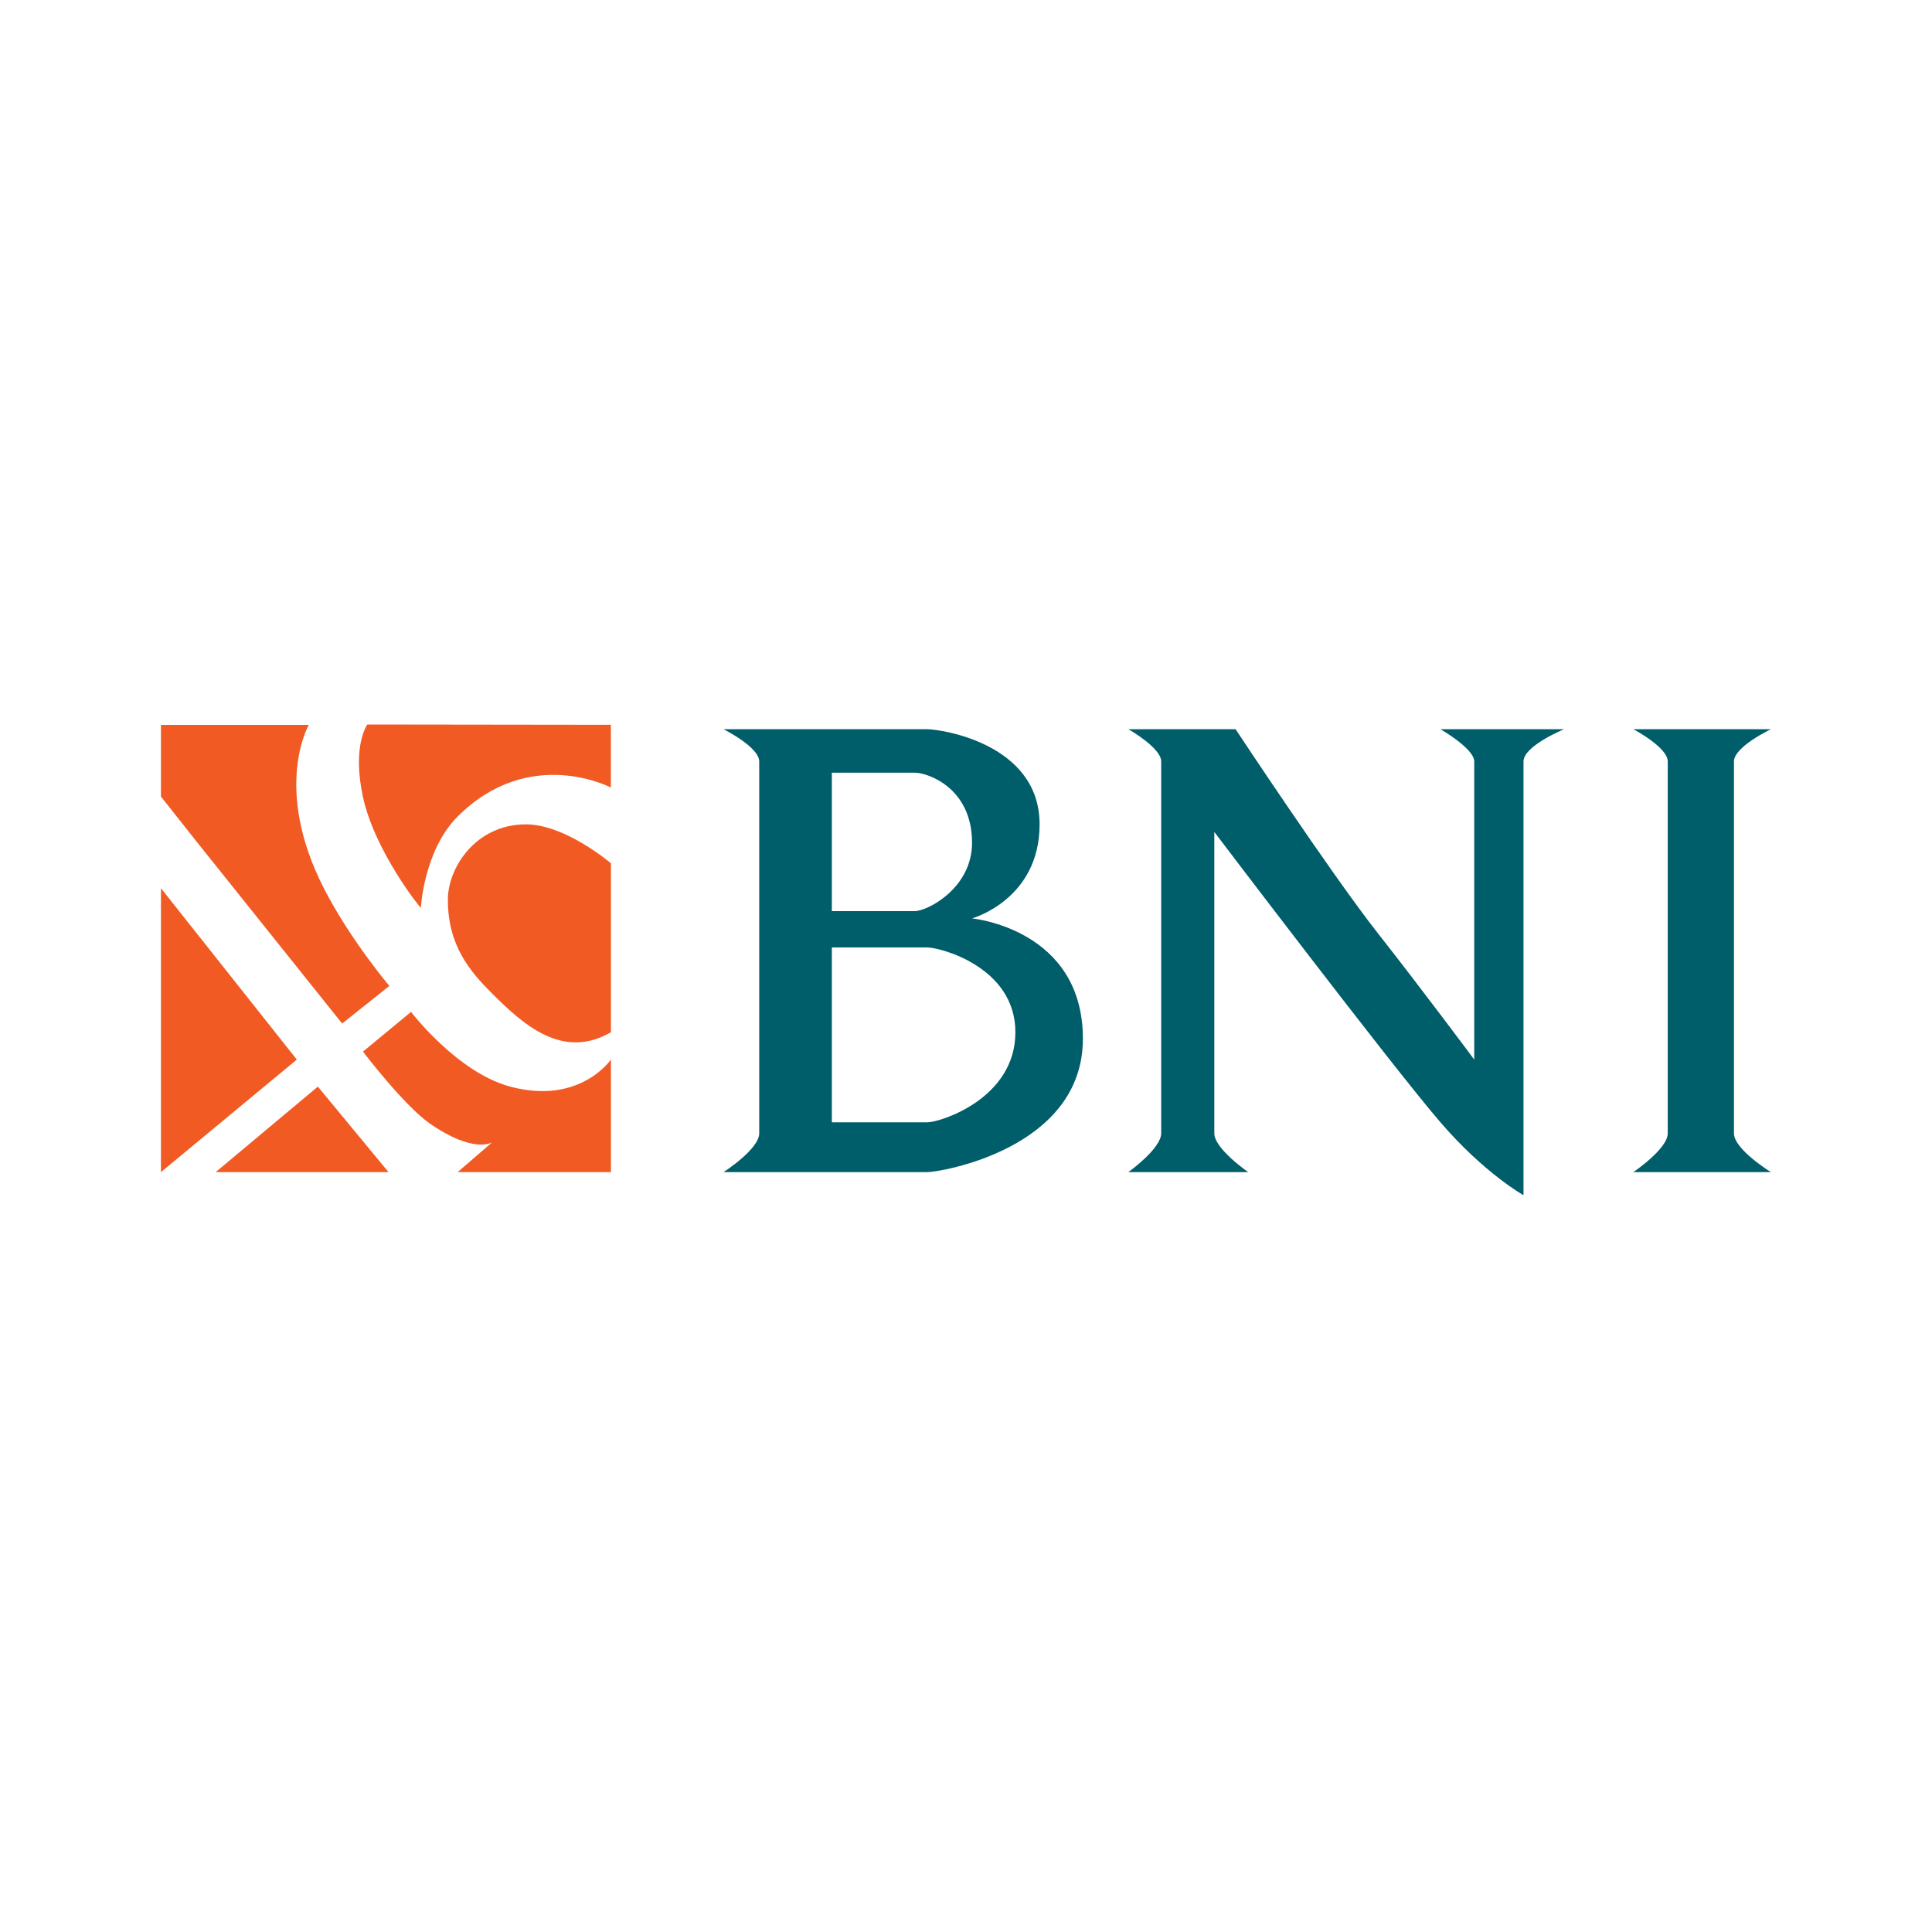 <svg width="32" height="32" viewBox="0 0 32 32" fill="none" xmlns="http://www.w3.org/2000/svg">
<path fill-rule="evenodd" clip-rule="evenodd" d="M2.666 14.712L4.916 17.55L2.666 19.414V14.712Z" fill="#F15A23"/>
<path fill-rule="evenodd" clip-rule="evenodd" d="M3.572 19.414L5.265 17.998L6.435 19.414H3.572Z" fill="#F15A23"/>
<path fill-rule="evenodd" clip-rule="evenodd" d="M2.666 13.194L3.253 13.936L5.667 16.953L6.449 16.33C6.449 16.33 5.8 15.565 5.364 14.712C4.511 13.044 5.115 12.006 5.115 12.006H2.666V13.194Z" fill="#F15A23"/>
<path fill-rule="evenodd" clip-rule="evenodd" d="M6.012 17.418L6.808 16.76C6.808 16.76 7.569 17.761 8.451 17.998C9.607 18.307 10.119 17.549 10.119 17.549V19.414H7.58L8.153 18.919C8.153 18.919 7.854 19.118 7.123 18.612C6.692 18.313 6.012 17.418 6.012 17.418Z" fill="#F15A23"/>
<path fill-rule="evenodd" clip-rule="evenodd" d="M6.084 12C6.084 12 5.829 12.346 6.01 13.193C6.204 14.099 6.973 15.057 6.971 15.035C6.971 15.035 7.02 14.084 7.579 13.525C8.769 12.335 10.118 13.044 10.118 13.044V12.005L6.084 12Z" fill="#F15A23"/>
<path fill-rule="evenodd" clip-rule="evenodd" d="M10.119 14.299C10.119 14.299 9.366 13.654 8.712 13.654C7.875 13.654 7.418 14.377 7.418 14.901C7.418 15.665 7.784 16.089 8.152 16.457C8.681 16.985 9.324 17.556 10.119 17.097C10.119 16.228 10.119 14.299 10.119 14.299Z" fill="#F15A23"/>
<path fill-rule="evenodd" clip-rule="evenodd" d="M18.689 12.078H20.465C20.465 12.078 22.039 14.46 22.812 15.445C23.585 16.429 24.418 17.55 24.418 17.55C24.418 17.55 24.418 14.299 24.418 12.612C24.418 12.398 23.858 12.078 23.858 12.078H25.906C25.906 12.078 25.234 12.354 25.234 12.612C25.234 14.712 25.234 19.796 25.234 19.796C25.234 19.796 24.589 19.438 23.858 18.589C23.036 17.634 20.113 13.78 20.113 13.78C20.113 13.78 20.113 17.418 20.113 18.772C20.113 19.027 20.674 19.414 20.674 19.414H18.689C18.689 19.414 19.233 19.024 19.233 18.772C19.233 16.953 19.233 14.299 19.233 12.612C19.233 12.385 18.689 12.078 18.689 12.078Z" fill="#005E6A"/>
<path fill-rule="evenodd" clip-rule="evenodd" d="M27.053 12.078H29.332C29.332 12.078 28.72 12.368 28.72 12.612C28.72 14.299 28.72 17.097 28.72 18.772C28.72 19.038 29.332 19.414 29.332 19.414H27.053C27.053 19.414 27.623 19.029 27.623 18.772C27.623 16.76 27.623 14.299 27.623 12.612C27.623 12.377 27.053 12.078 27.053 12.078Z" fill="#005E6A"/>
<path fill-rule="evenodd" clip-rule="evenodd" d="M11.984 12.078C11.984 12.078 12.575 12.373 12.575 12.612C12.575 14.299 12.575 16.76 12.575 18.772C12.575 19.034 11.984 19.414 11.984 19.414C11.984 19.414 14.937 19.414 15.361 19.414C15.572 19.414 17.936 19.028 17.936 17.205C17.936 15.383 16.1 15.212 16.1 15.212C16.1 15.212 17.219 14.901 17.219 13.654C17.219 12.31 15.572 12.078 15.361 12.078C14.923 12.078 11.984 12.078 11.984 12.078ZM13.778 15.091V12.798C13.778 12.798 14.757 12.798 15.15 12.798C15.361 12.798 16.1 13.044 16.1 13.959C16.1 14.712 15.361 15.091 15.15 15.091C14.672 15.091 13.778 15.091 13.778 15.091ZM13.778 15.693C13.778 15.693 15.15 15.693 15.361 15.693C15.572 15.693 16.818 16.016 16.818 17.097C16.818 18.198 15.572 18.589 15.361 18.589C15.15 18.589 13.778 18.589 13.778 18.589V15.693Z" fill="#005E6A"/>
</svg>
